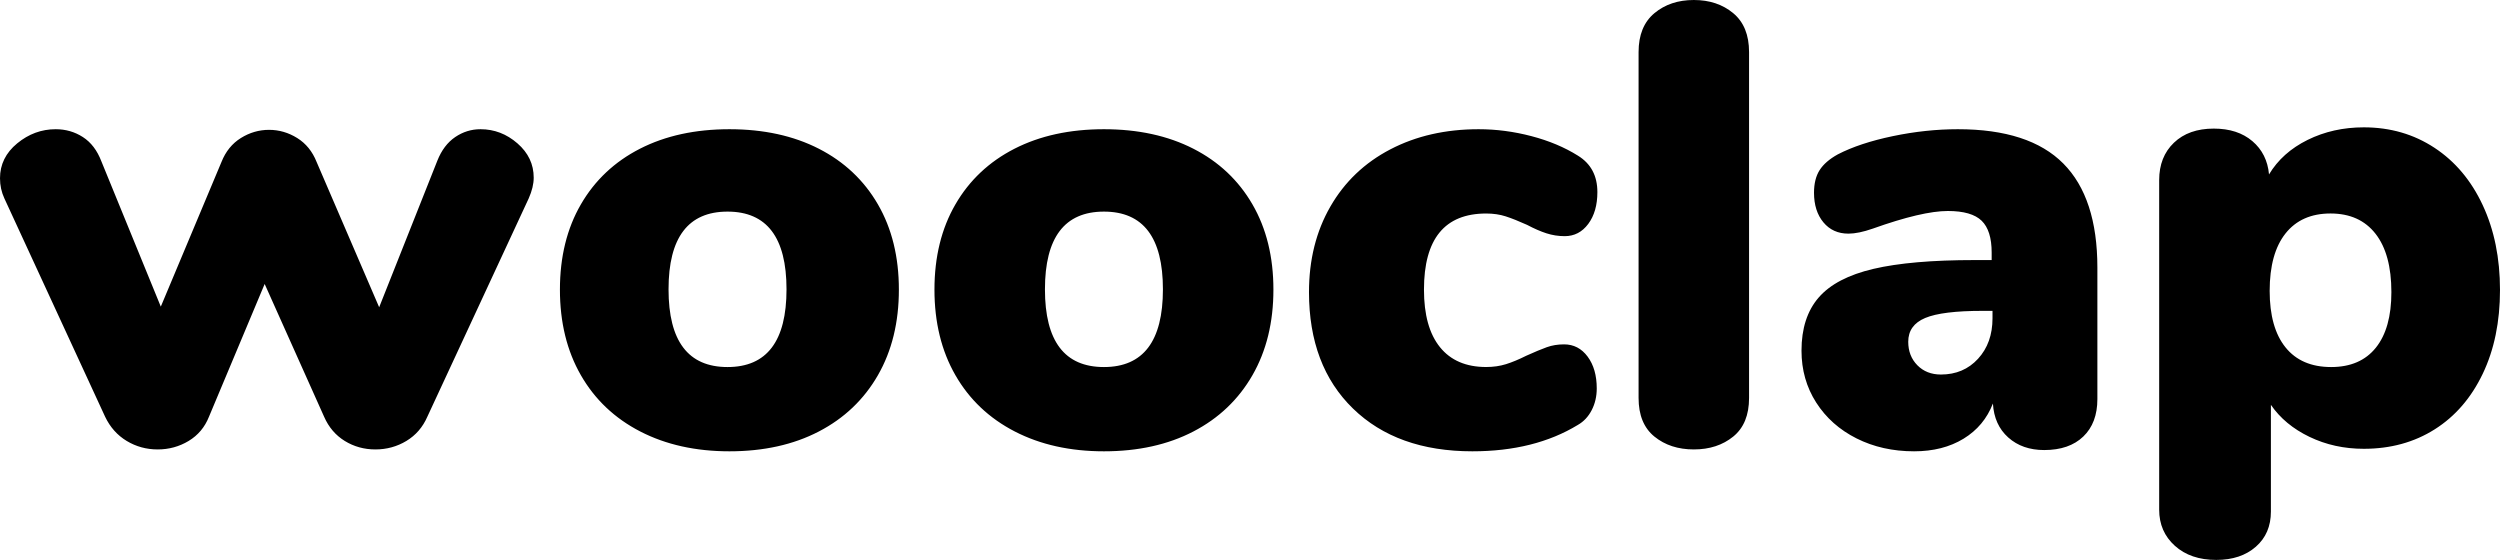 <?xml version="1.0" encoding="UTF-8"?>
<svg viewBox="0 0 1335 299" version="1.1" xmlns="http://www.w3.org/2000/svg" xmlns:xlink="http://www.w3.org/1999/xlink">
    <!-- Generator: Sketch 52.6 (67491) - http://www.bohemiancoding.com/sketch -->
    <title>Blue</title>
    <desc>Created with Sketch.</desc>
    <g id="Design" stroke="none" stroke-width="1" fill="currentColor" fill-rule="evenodd">
        <g id="Blue" transform="translate(-330, -847)" fill="currentColor" >
            <path d="M563.546,932.798 C565.774,927.198 568.948,922.999 573.069,920.199 C577.189,917.4 581.7,916 586.6,916 C593.951,916 600.522,918.52 606.313,923.559 C612.104,928.598 615,934.701 615,941.868 C615,945.228 614.109,948.923 612.327,952.955 L558.2,1069.53 C555.75,1075.13 552.019,1079.441 547.008,1082.465 C541.996,1085.488 536.483,1087 530.469,1087 C524.455,1087 518.998,1085.488 514.097,1082.465 C509.197,1079.441 505.522,1075.13 503.072,1069.53 L471.331,998.644 L441.594,1069.53 C439.367,1075.13 435.747,1079.441 430.736,1082.465 C425.724,1085.488 420.211,1087 414.197,1087 C408.183,1087 402.67,1085.488 397.658,1082.465 C392.647,1079.441 388.804,1075.13 386.131,1069.53 L332.339,952.955 C330.78,949.595 330,946.012 330,942.204 C330,934.813 333.063,928.598 339.188,923.559 C345.314,918.52 352.163,916 359.736,916 C365.082,916 369.927,917.4 374.27,920.199 C378.614,922.999 381.899,927.31 384.127,933.134 L415.868,1010.739 L448.277,933.47 C450.504,927.87 453.957,923.615 458.634,920.703 C463.312,917.792 468.324,916.336 473.669,916.336 C479.015,916.336 484.027,917.792 488.705,920.703 C493.382,923.615 496.835,927.87 499.062,933.47 L532.474,1011.075 L563.546,932.798 Z M719.5,1088 C701.467,1088 685.604,1084.473 671.912,1077.418 C658.22,1070.363 647.645,1060.341 640.187,1047.352 C632.729,1034.362 629,1019.133 629,1001.664 C629,984.195 632.729,969.022 640.187,956.145 C647.645,943.267 658.165,933.357 671.745,926.414 C685.326,919.471 701.244,916 719.5,916 C737.756,916 753.674,919.471 767.255,926.414 C780.835,933.357 791.355,943.267 798.813,956.145 C806.271,969.022 810,984.195 810,1001.664 C810,1019.133 806.271,1034.362 798.813,1047.352 C791.355,1060.341 780.835,1070.363 767.255,1077.418 C753.674,1084.473 737.756,1088 719.5,1088 Z M718.5,1043 C739.5,1043 750,1029.167 750,1001.5 C750,973.833 739.5,960 718.5,960 C697.5,960 687,973.833 687,1001.5 C687,1029.167 697.5,1043 718.5,1043 Z M919.5,1088 C901.467,1088 885.604,1084.473 871.912,1077.418 C858.22,1070.363 847.645,1060.341 840.187,1047.352 C832.729,1034.362 829,1019.133 829,1001.664 C829,984.195 832.729,969.022 840.187,956.145 C847.645,943.267 858.165,933.357 871.745,926.414 C885.326,919.471 901.244,916 919.5,916 C937.756,916 953.674,919.471 967.255,926.414 C980.835,933.357 991.355,943.267 998.813,956.145 C1006.271,969.022 1010,984.195 1010,1001.664 C1010,1019.133 1006.271,1034.362 998.813,1047.352 C991.355,1060.341 980.835,1070.363 967.255,1077.418 C953.674,1084.473 937.756,1088 919.5,1088 Z M919.5,1043 C940.5,1043 951,1029.167 951,1001.5 C951,973.833 940.5,960 919.5,960 C898.5,960 888,973.833 888,1001.5 C888,1029.167 898.5,1043 919.5,1043 Z M1116.233,1088 C1089.392,1088 1068.143,1080.385 1052.486,1065.156 C1036.829,1049.927 1029,1029.211 1029,1003.008 C1029,985.763 1032.802,970.534 1040.407,957.32 C1048.012,944.107 1058.693,933.917 1072.449,926.75 C1086.205,919.583 1101.918,916 1119.588,916 C1128.983,916 1138.377,917.232 1147.771,919.695 C1157.166,922.159 1165.441,925.63 1172.599,930.109 C1179.533,934.365 1183,940.859 1183,949.594 C1183,956.536 1181.378,962.191 1178.135,966.559 C1174.892,970.926 1170.698,973.109 1165.553,973.109 C1162.198,973.109 1158.955,972.605 1155.824,971.598 C1152.692,970.59 1149.225,969.078 1145.423,967.062 C1140.949,965.047 1137.147,963.535 1134.015,962.527 C1130.884,961.52 1127.417,961.016 1123.614,961.016 C1101.47,961.016 1090.399,974.565 1090.399,1001.664 C1090.399,1015.102 1093.251,1025.348 1098.954,1032.402 C1104.658,1039.457 1112.878,1042.984 1123.614,1042.984 C1127.417,1042.984 1130.94,1042.48 1134.183,1041.473 C1137.426,1040.465 1141.061,1038.953 1145.087,1036.938 C1149.561,1034.922 1153.195,1033.41 1155.991,1032.402 C1158.787,1031.395 1161.863,1030.891 1165.218,1030.891 C1170.362,1030.891 1174.556,1033.074 1177.8,1037.441 C1181.043,1041.809 1182.664,1047.464 1182.664,1054.406 C1182.664,1058.661 1181.77,1062.525 1179.98,1065.996 C1178.191,1069.467 1175.731,1072.099 1172.599,1073.891 C1157.166,1083.297 1138.377,1088 1116.233,1088 Z M1234.5,1087 C1226.103,1087 1219.087,1084.71 1213.452,1080.128 C1207.817,1075.547 1205,1068.676 1205,1059.514 L1205,874.821 C1205,865.659 1207.817,858.732 1213.452,854.039 C1219.087,849.346 1226.103,847 1234.5,847 C1242.897,847 1249.913,849.346 1255.548,854.039 C1261.183,858.732 1264,865.659 1264,874.821 L1264,1059.514 C1264,1068.676 1261.183,1075.547 1255.548,1080.128 C1249.913,1084.71 1242.897,1087 1234.5,1087 Z M1375.51,916 C1400.897,916 1419.658,922.103 1431.795,934.309 C1443.932,946.514 1450,965.047 1450,989.906 L1450,1060.117 C1450,1068.628 1447.495,1075.29 1442.484,1080.105 C1437.474,1084.921 1430.514,1087.328 1421.607,1087.328 C1413.813,1087.328 1407.41,1085.089 1402.4,1080.609 C1397.389,1076.13 1394.661,1070.083 1394.216,1062.469 C1391.098,1070.531 1385.865,1076.802 1378.516,1081.281 C1371.167,1085.76 1362.371,1088 1352.127,1088 C1340.77,1088 1330.526,1085.704 1321.395,1081.113 C1312.265,1076.522 1305.083,1070.139 1299.85,1061.965 C1294.617,1053.79 1292,1044.552 1292,1034.25 C1292,1022.38 1295.062,1012.918 1301.186,1005.863 C1307.31,998.809 1317.053,993.714 1330.414,990.578 C1343.776,987.443 1361.814,985.875 1384.529,985.875 L1393.548,985.875 L1393.548,981.844 C1393.548,974.005 1391.766,968.35 1388.203,964.879 C1384.64,961.408 1378.627,959.672 1370.165,959.672 C1361.034,959.672 1347.673,962.807 1330.08,969.078 C1324.958,970.87 1320.616,971.766 1317.053,971.766 C1311.486,971.766 1307.032,969.75 1303.691,965.719 C1300.351,961.687 1298.681,956.425 1298.681,949.93 C1298.681,945.003 1299.683,940.971 1301.687,937.836 C1303.691,934.701 1306.92,931.901 1311.374,929.438 C1319.168,925.406 1328.967,922.159 1340.77,919.695 C1352.572,917.232 1364.152,916 1375.51,916 Z M1366.463,1047 C1374.522,1047 1381.127,1044.194 1386.276,1038.583 C1391.425,1032.971 1394,1025.764 1394,1016.961 L1394,1013 L1388.627,1013 C1374.298,1013 1364.112,1014.265 1358.067,1016.796 C1352.022,1019.327 1349,1023.563 1349,1029.505 C1349,1034.566 1350.623,1038.748 1353.869,1042.049 C1357.116,1045.35 1361.313,1047 1366.463,1047 Z M1592.267,915 C1606.344,915 1618.913,918.632 1629.974,925.896 C1641.035,933.16 1649.638,943.386 1655.783,956.573 C1661.928,969.761 1665,984.848 1665,1001.835 C1665,1018.822 1661.928,1033.741 1655.783,1046.593 C1649.638,1059.445 1641.091,1069.335 1630.142,1076.264 C1619.193,1083.193 1606.568,1086.657 1592.267,1086.657 C1581.765,1086.657 1572.101,1084.534 1563.274,1080.287 C1554.448,1076.041 1547.577,1070.341 1542.661,1063.189 L1542.661,1120.184 C1542.661,1128.007 1539.98,1134.266 1534.617,1138.959 C1529.254,1143.653 1522.216,1146 1513.501,1146 C1504.339,1146 1496.966,1143.486 1491.379,1138.456 C1485.793,1133.427 1483,1127.001 1483,1119.179 L1483,943.163 C1483,934.893 1485.626,928.243 1490.877,923.214 C1496.128,918.185 1503.222,915.671 1512.16,915.671 C1520.651,915.671 1527.522,917.906 1532.773,922.376 C1538.025,926.846 1540.985,932.769 1541.656,940.145 C1546.348,932.322 1553.219,926.176 1562.269,921.705 C1571.319,917.235 1581.318,915 1592.267,915 Z M1574.839,1043 C1585.221,1043 1593.176,1039.556 1598.706,1032.667 C1604.235,1025.778 1607,1015.889 1607,1003 C1607,989.444 1604.179,979.056 1598.536,971.833 C1592.894,964.611 1584.882,961 1574.5,961 C1564.118,961 1556.106,964.556 1550.464,971.667 C1544.821,978.778 1542,989 1542,1002.333 C1542,1015.445 1544.821,1025.5 1550.464,1032.5 C1556.106,1039.5 1564.231,1043 1574.839,1043 Z"></path>
        </g>
    </g>
</svg>